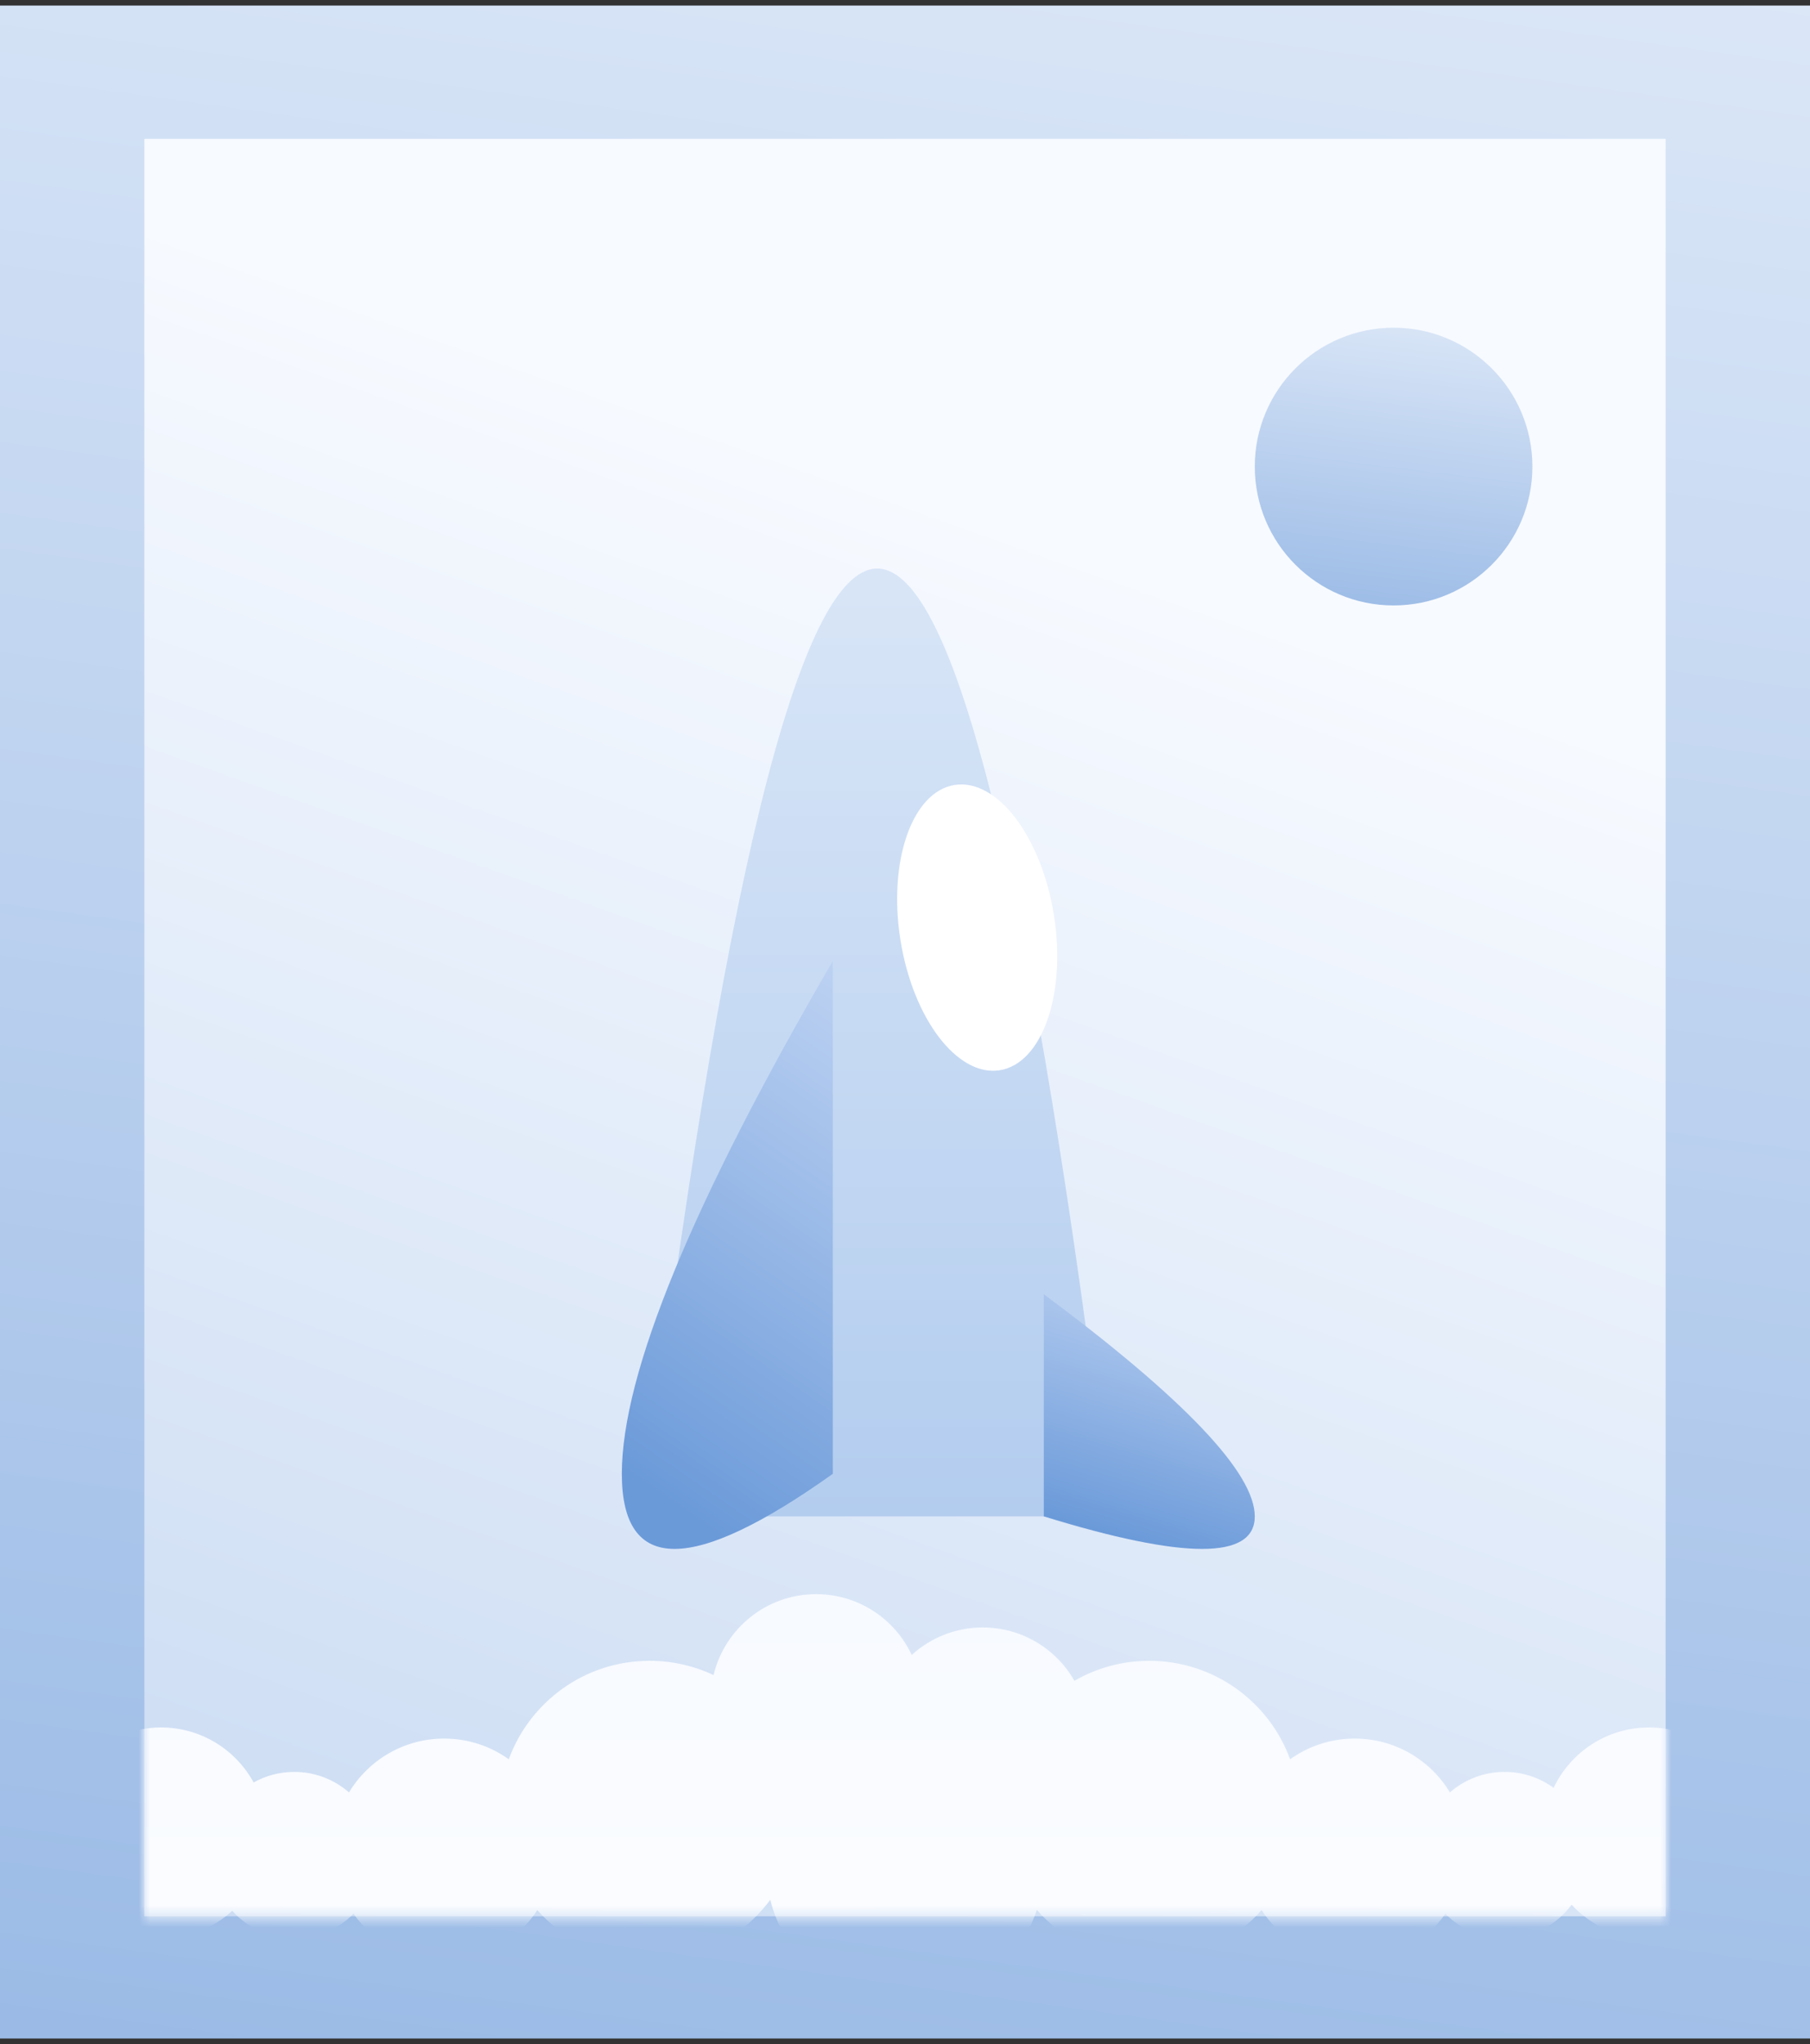 <svg width="163" height="184" viewBox="0 0 163 184" fill="none" xmlns="http://www.w3.org/2000/svg">
<rect x="0" y="0" width="163" height="184" fill="#333333" stroke="none"/>
<path d="M0 0.5H163V183.5H0V0.5Z" fill="url(#paint0_linear_1699_21840)"/>
<path d="M13 12.5H150V172.5H13V12.5Z" fill="url(#paint1_linear_1699_21840)"/>
<mask id="mask0_1699_21840" style="mask-type:luminance" maskUnits="userSpaceOnUse" x="13" y="12" width="137" height="161">
<path d="M13 12.5H150V172.5H13V12.5Z" fill="white"/>
</mask>
<g mask="url(#mask0_1699_21840)">
<circle cx="125.5" cy="42" r="12.5" fill="url(#paint2_linear_1699_21840)"/>
<path d="M79 51.18C86 51.18 93 79.62 100 136.5H58C65 79.62 72 51.18 79 51.18Z" fill="url(#paint3_linear_1699_21840)"/>
<path d="M90.033 96.34C86.215 96.944 82.209 91.686 81.086 84.595C79.963 77.503 82.148 71.264 85.966 70.66C89.784 70.055 93.79 75.313 94.913 82.405C96.037 89.496 93.852 95.735 90.033 96.34Z" fill="white"/>
<path d="M75 86.5V132.668C62.333 141.683 56 141.683 56 132.668C56 123.653 62.333 108.264 75 86.5Z" fill="url(#paint4_linear_1699_21840)"/>
<path d="M94 116.5C106.667 125.928 113 132.595 113 136.5C113 140.405 106.667 140.405 94 136.5V116.5Z" fill="url(#paint5_linear_1699_21840)"/>
<path d="M69.366 171.013C66.907 174.342 62.956 176.5 58.5 176.5C54.475 176.5 50.862 174.739 48.389 171.945C46.605 174.687 43.514 176.5 40 176.5C36.627 176.5 33.645 174.83 31.834 172.273C30.474 173.648 28.587 174.5 26.5 174.5C24.282 174.5 22.289 173.537 20.916 172.007C19.225 173.555 16.973 174.5 14.5 174.5C9.253 174.5 5 170.247 5 165C5 159.753 9.253 155.5 14.5 155.5C18.099 155.5 21.23 157.501 22.842 160.451C23.924 159.845 25.172 159.5 26.5 159.5C28.387 159.5 30.11 160.197 31.428 161.347C33.178 158.442 36.362 156.5 40 156.5C42.17 156.5 44.178 157.191 45.817 158.365C47.708 153.192 52.673 149.5 58.5 149.5C60.56 149.5 62.512 149.961 64.259 150.787C65.257 146.607 69.015 143.5 73.5 143.5C77.307 143.5 80.591 145.74 82.107 148.973C83.794 147.437 86.038 146.5 88.5 146.5C92.037 146.5 95.123 148.433 96.758 151.301C98.742 150.156 101.045 149.5 103.5 149.5C109.327 149.5 114.292 153.192 116.183 158.365C117.822 157.191 119.83 156.5 122 156.5C125.638 156.5 128.822 158.442 130.572 161.347C131.89 160.197 133.613 159.5 135.5 159.5C137.149 159.5 138.674 160.032 139.912 160.934C141.435 157.722 144.708 155.5 148.5 155.5C153.747 155.5 158 159.753 158 165C158 170.247 153.747 174.5 148.5 174.5C145.747 174.5 143.267 173.329 141.532 171.458C140.166 173.303 137.973 174.5 135.5 174.5C133.413 174.5 131.526 173.648 130.166 172.273C128.355 174.83 125.373 176.5 122 176.5C118.486 176.5 115.395 174.687 113.611 171.945C111.138 174.739 107.525 176.5 103.5 176.5C99.466 176.5 95.845 174.731 93.371 171.925C91.725 176.906 87.032 180.5 81.5 180.5C75.635 180.5 70.714 176.461 69.366 171.013Z" fill="url(#paint6_linear_1699_21840)"/>
</g>
<defs>
<linearGradient id="paint0_linear_1699_21840" x1="-66.838" y1="-121.116" x2="-126.976" y2="317.826" gradientUnits="userSpaceOnUse">
<stop stop-color="#F7FAFF"/>
<stop offset="1" stop-color="#6B9AD9"/>
</linearGradient>
<linearGradient id="paint1_linear_1699_21840" x1="-106.731" y1="-23.052" x2="-258.639" y2="403.402" gradientUnits="userSpaceOnUse">
<stop stop-color="#F7FAFF"/>
<stop offset="1" stop-color="#6B9AD9"/>
</linearGradient>
<linearGradient id="paint2_linear_1699_21840" x1="102.749" y1="12.886" x2="95.403" y2="73.08" gradientUnits="userSpaceOnUse">
<stop stop-color="#F7FAFF"/>
<stop offset="1" stop-color="#6B9AD9"/>
</linearGradient>
<linearGradient id="paint3_linear_1699_21840" x1="36.099" y1="-37.801" x2="36.099" y2="136.5" gradientUnits="userSpaceOnUse">
<stop stop-color="white"/>
<stop offset="1" stop-color="#B3CDEF"/>
</linearGradient>
<linearGradient id="paint4_linear_1699_21840" x1="71.125" y1="55.28" x2="30.239" y2="114.479" gradientUnits="userSpaceOnUse">
<stop stop-color="#E5EDFF"/>
<stop offset="1" stop-color="#6B9AD9"/>
</linearGradient>
<linearGradient id="paint5_linear_1699_21840" x1="109.125" y1="102.976" x2="98.723" y2="137.741" gradientUnits="userSpaceOnUse">
<stop stop-color="#E5EDFF"/>
<stop offset="1" stop-color="#6B9AD9"/>
</linearGradient>
<linearGradient id="paint6_linear_1699_21840" x1="-63.093" y1="143.5" x2="-63.093" y2="213.434" gradientUnits="userSpaceOnUse">
<stop stop-color="#F7FAFF"/>
<stop offset="1" stop-color="white"/>
</linearGradient>
</defs>
</svg>
